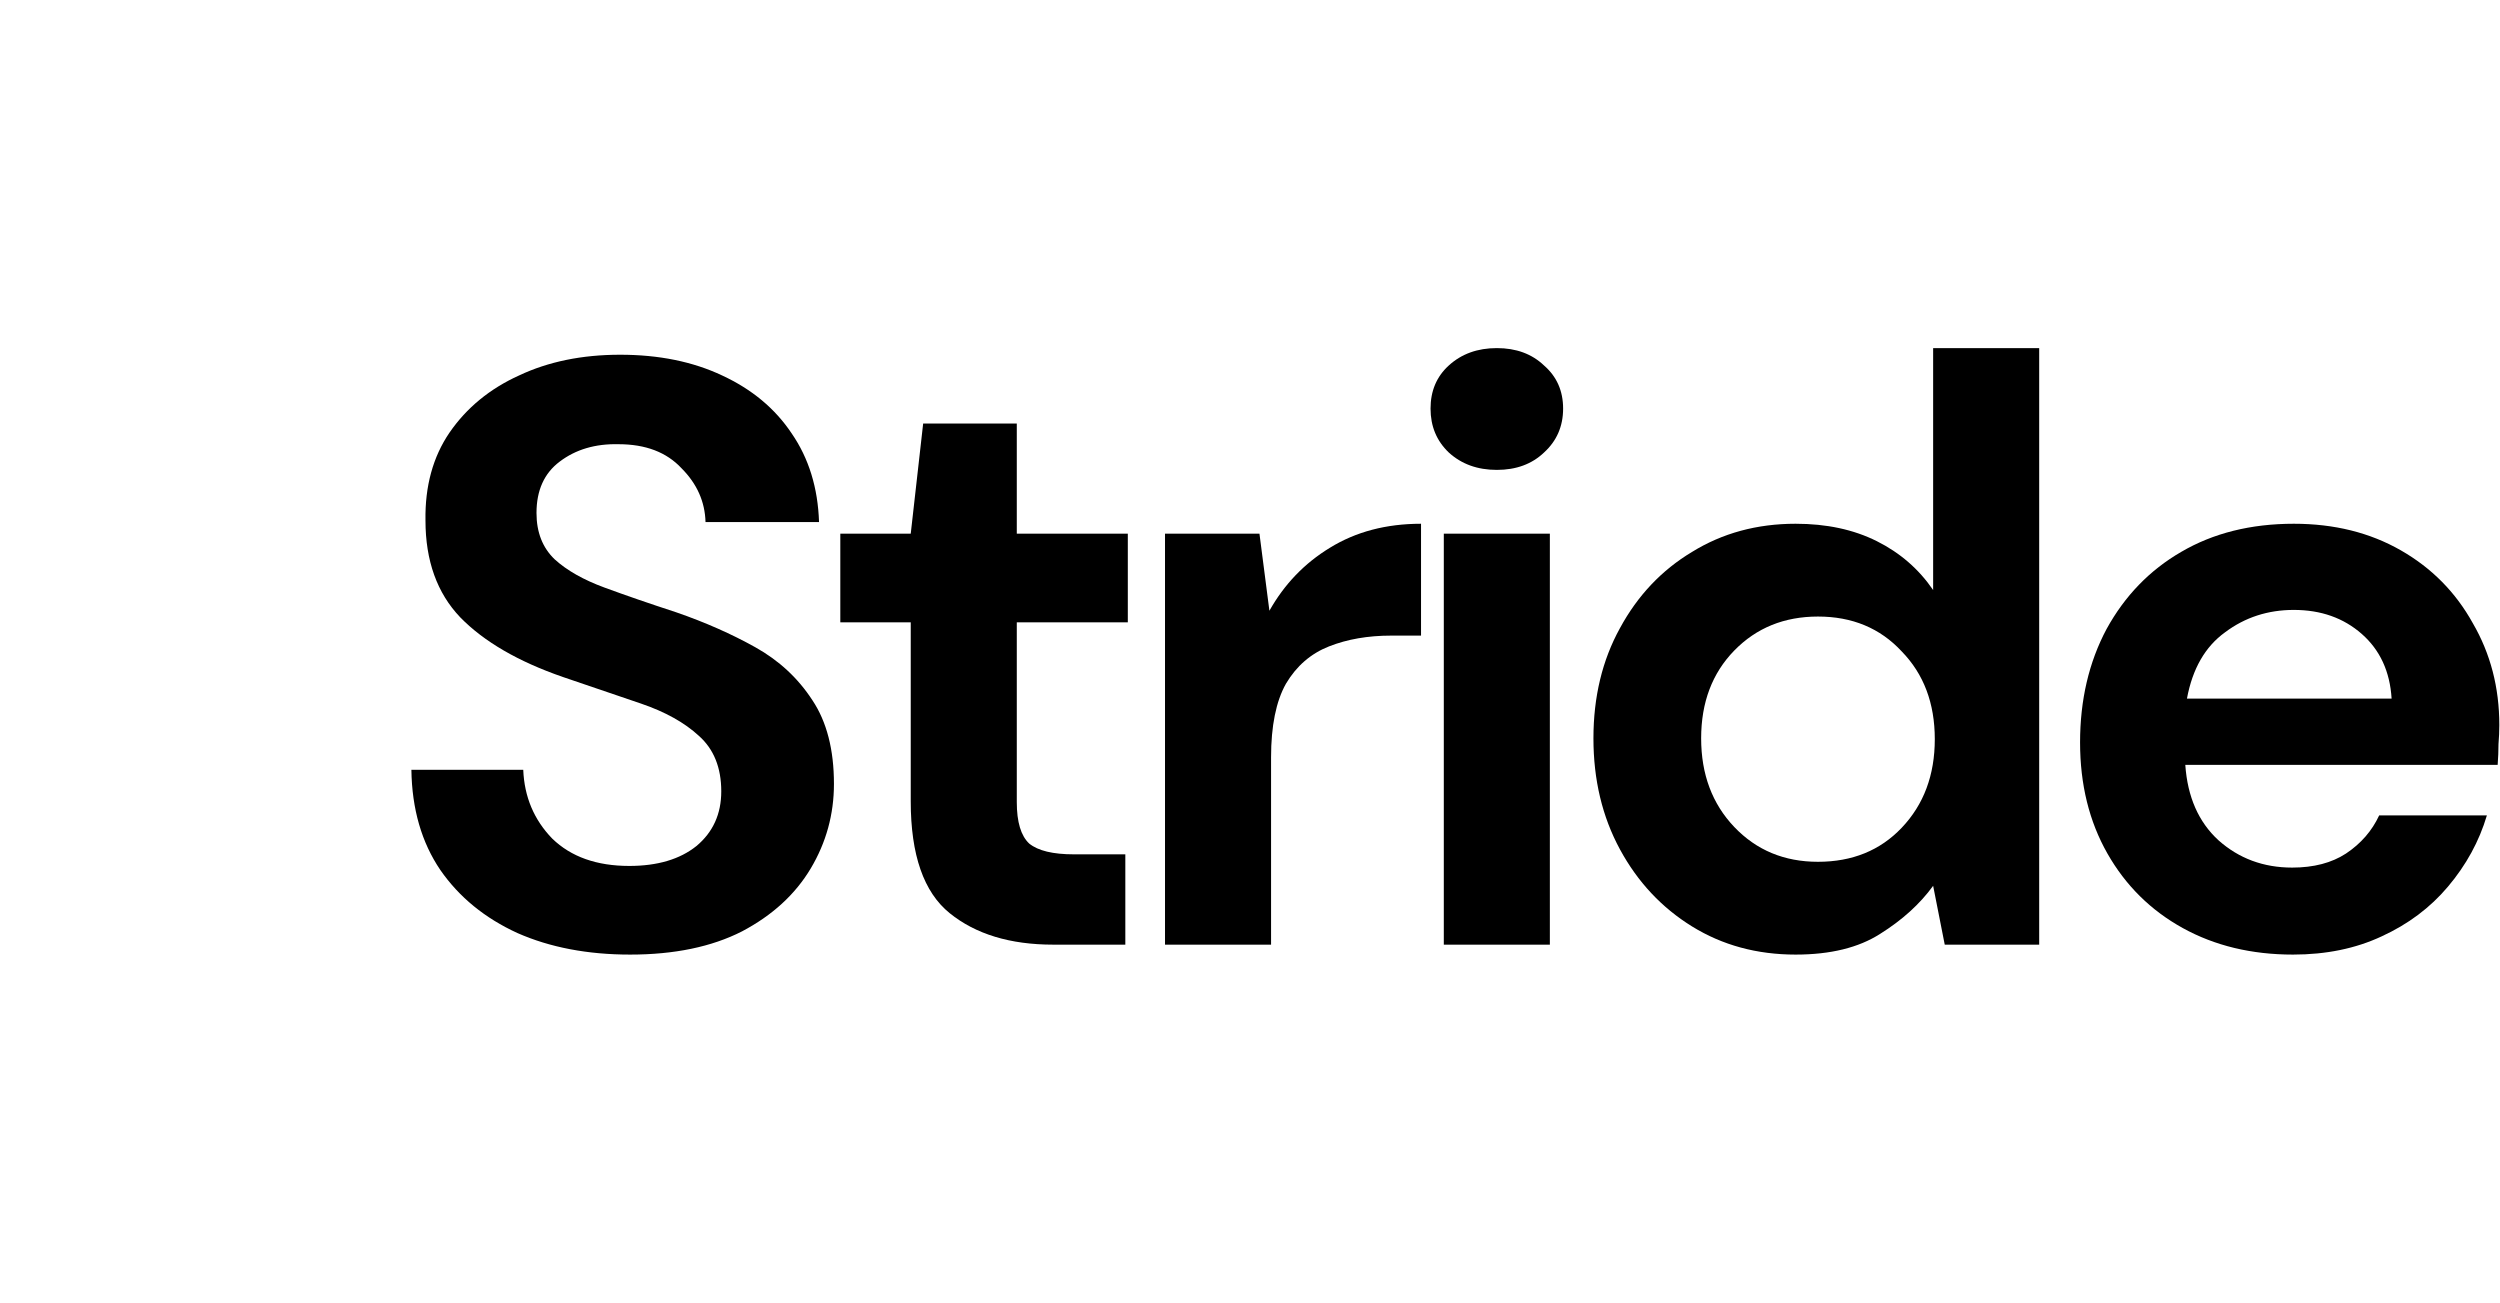 
<svg width="869" height="453" viewBox="0 0 869 453" fill="none" xmlns="http://www.w3.org/2000/svg">
<path d="M219.032 331.816C204.248 331.816 191.192 329.32 179.864 324.328C168.536 319.144 159.608 311.848 153.08 302.44C146.552 292.84 143.192 281.224 143 267.592H181.88C182.264 277 185.624 284.968 191.96 291.496C198.488 297.832 207.416 301 218.744 301C228.536 301 236.312 298.696 242.072 294.088C247.832 289.288 250.712 282.952 250.712 275.08C250.712 266.824 248.12 260.392 242.936 255.784C237.944 251.176 231.224 247.432 222.776 244.552C214.328 241.672 205.304 238.6 195.704 235.336C180.152 229.96 168.248 223.048 159.992 214.6C151.928 206.152 147.896 194.92 147.896 180.904C147.704 169 150.488 158.824 156.248 150.376C162.2 141.736 170.264 135.112 180.44 130.504C190.616 125.704 202.328 123.304 215.576 123.304C229.016 123.304 240.824 125.704 251 130.504C261.368 135.304 269.432 142.024 275.192 150.664C281.144 159.304 284.312 169.576 284.696 181.48H245.24C245.048 174.376 242.264 168.136 236.888 162.76C231.704 157.192 224.408 154.408 215 154.408C206.936 154.216 200.12 156.232 194.552 160.456C189.176 164.488 186.488 170.44 186.488 178.312C186.488 185.032 188.6 190.408 192.824 194.44C197.048 198.28 202.808 201.544 210.104 204.232C217.4 206.92 225.752 209.8 235.16 212.872C245.144 216.328 254.264 220.36 262.52 224.968C270.776 229.576 277.4 235.72 282.392 243.4C287.384 250.888 289.88 260.584 289.88 272.488C289.88 283.048 287.192 292.84 281.816 301.864C276.44 310.888 268.472 318.184 257.912 323.752C247.352 329.128 234.392 331.816 219.032 331.816Z" fill="black"/>
<path d="M366.108 328.36C351.132 328.36 339.132 324.712 330.108 317.416C321.084 310.12 316.572 297.16 316.572 278.536V216.328H292.092V185.512H316.572L320.892 147.208H353.436V185.512H392.028V216.328H353.436V278.824C353.436 285.736 354.876 290.536 357.756 293.224C360.828 295.72 366.012 296.968 373.308 296.968H391.164V328.36H366.108Z" fill="black"/>
<path d="M404.958 328.36V185.512H437.79L441.246 212.296C446.43 203.08 453.439 195.784 462.271 190.408C471.295 184.84 481.855 182.056 493.951 182.056V220.936H483.583C475.519 220.936 468.319 222.184 461.983 224.68C455.647 227.176 450.654 231.496 447.007 237.64C443.55 243.784 441.823 252.328 441.823 263.272V328.36H404.958Z" fill="black"/>
<path d="M520.298 163.336C513.578 163.336 508.01 161.32 503.594 157.288C499.37 153.256 497.258 148.168 497.258 142.024C497.258 135.88 499.37 130.888 503.594 127.048C508.01 123.016 513.578 121 520.298 121C527.018 121 532.49 123.016 536.714 127.048C541.13 130.888 543.338 135.88 543.338 142.024C543.338 148.168 541.13 153.256 536.714 157.288C532.49 161.32 527.018 163.336 520.298 163.336ZM501.866 328.36V185.512H538.73V328.36H501.866Z" fill="black"/>
<path d="M624.151 331.816C610.711 331.816 598.711 328.552 588.151 322.024C577.591 315.496 569.239 306.568 563.095 295.24C556.951 283.912 553.879 271.048 553.879 256.648C553.879 242.248 556.951 229.48 563.095 218.344C569.239 207.016 577.591 198.184 588.151 191.848C598.711 185.32 610.711 182.056 624.151 182.056C634.903 182.056 644.311 184.072 652.375 188.104C660.439 192.136 666.967 197.8 671.959 205.096V121H708.823V328.36H675.991L671.959 307.912C667.351 314.248 661.207 319.816 653.527 324.616C646.039 329.416 636.247 331.816 624.151 331.816ZM631.927 299.56C643.831 299.56 653.527 295.624 661.015 287.752C668.695 279.688 672.535 269.416 672.535 256.936C672.535 244.456 668.695 234.28 661.015 226.408C653.527 218.344 643.831 214.312 631.927 214.312C620.215 214.312 610.519 218.248 602.839 226.12C595.159 233.992 591.319 244.168 591.319 256.648C591.319 269.128 595.159 279.4 602.839 287.464C610.519 295.528 620.215 299.56 631.927 299.56Z" fill="black"/>
<path d="M797.05 331.816C782.65 331.816 769.882 328.744 758.746 322.6C747.61 316.456 738.874 307.816 732.538 296.68C726.202 285.544 723.034 272.68 723.034 258.088C723.034 243.304 726.106 230.152 732.25 218.632C738.586 207.112 747.226 198.184 758.17 191.848C769.306 185.32 782.362 182.056 797.338 182.056C811.354 182.056 823.738 185.128 834.49 191.272C845.242 197.416 853.594 205.864 859.546 216.616C865.69 227.176 868.762 238.984 868.762 252.04C868.762 254.152 868.666 256.36 868.474 258.664C868.474 260.968 868.378 263.368 868.186 265.864H759.61C760.378 277 764.218 285.736 771.13 292.072C778.234 298.408 786.778 301.576 796.762 301.576C804.25 301.576 810.49 299.944 815.482 296.68C820.666 293.224 824.506 288.808 827.002 283.432H864.442C861.754 292.456 857.242 300.712 850.906 308.2C844.762 315.496 837.082 321.256 827.866 325.48C818.842 329.704 808.57 331.816 797.05 331.816ZM797.338 212.008C788.314 212.008 780.346 214.6 773.434 219.784C766.522 224.776 762.106 232.456 760.186 242.824H831.322C830.746 233.416 827.29 225.928 820.954 220.36C814.618 214.792 806.746 212.008 797.338 212.008Z" fill="black"/>
</svg>
